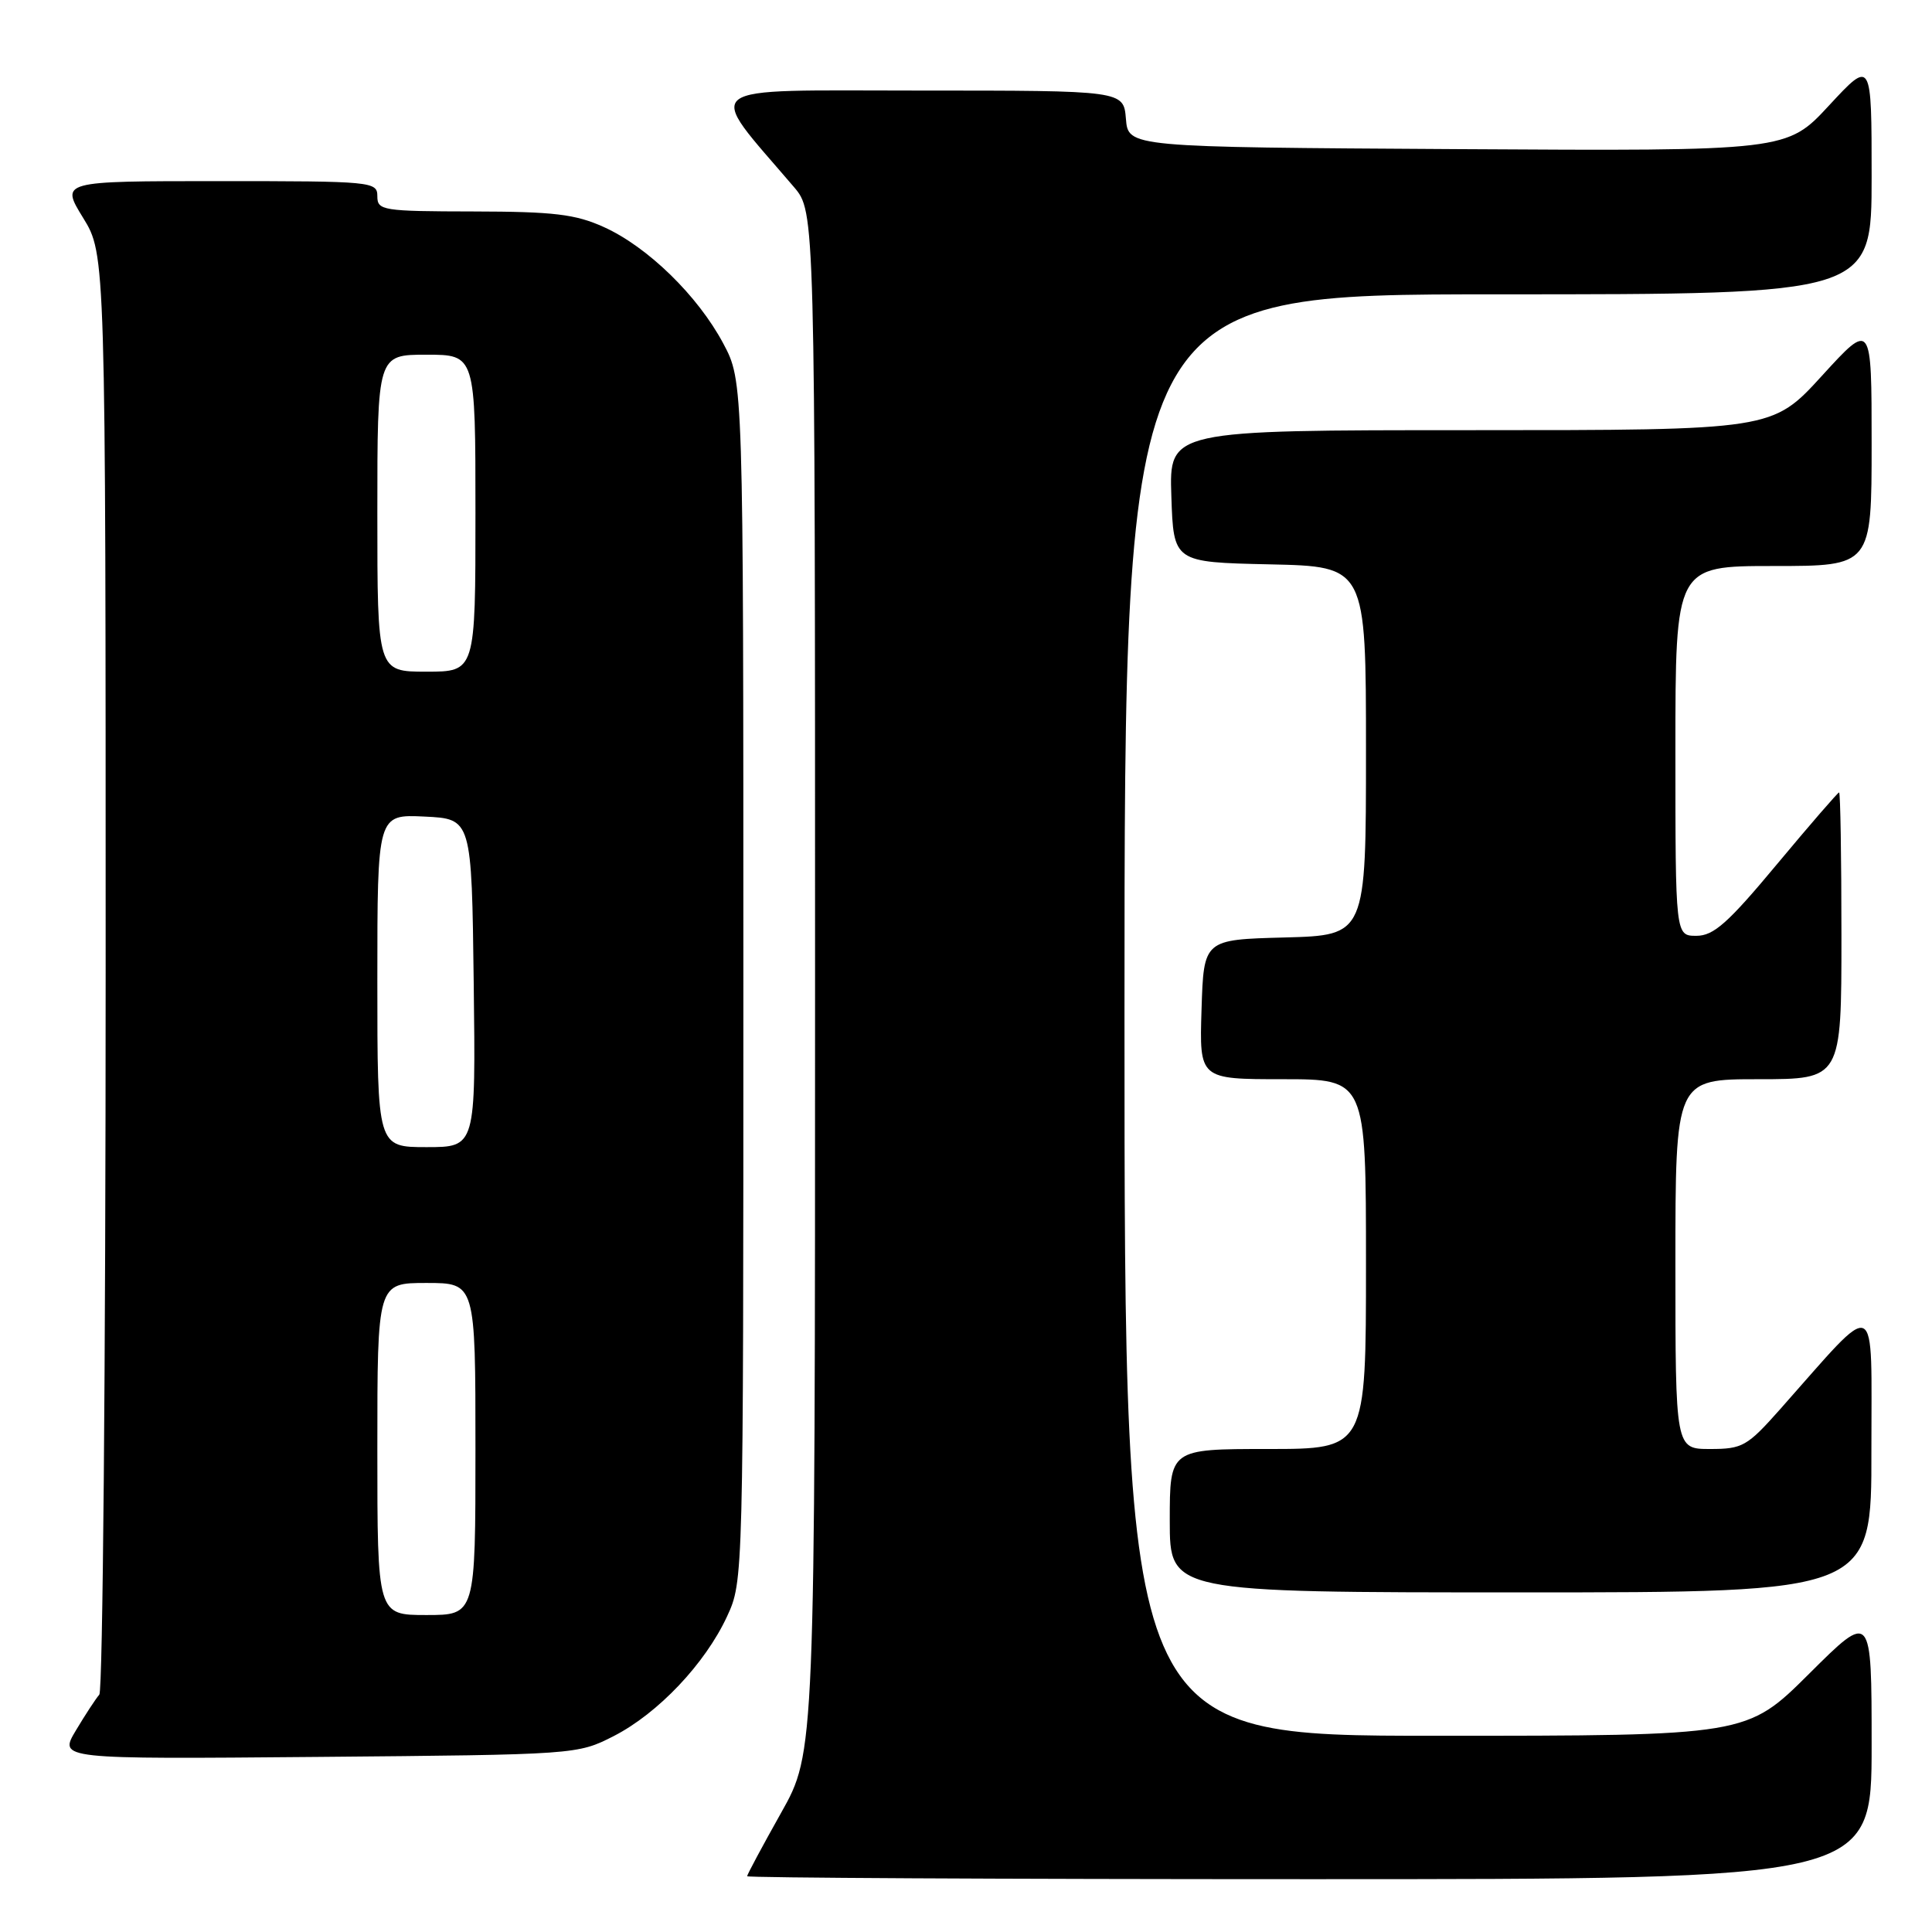 <?xml version="1.0" encoding="UTF-8" standalone="no"?>
<!DOCTYPE svg PUBLIC "-//W3C//DTD SVG 1.1//EN" "http://www.w3.org/Graphics/SVG/1.1/DTD/svg11.dtd" >
<svg xmlns="http://www.w3.org/2000/svg" xmlns:xlink="http://www.w3.org/1999/xlink" version="1.1" viewBox="0 0 256 256">
 <g >
 <path fill="currentColor"
d=" M 248.00 231.27 C 248.00 213.54 248.00 213.54 239.73 221.77 C 231.46 230.00 231.46 230.00 190.23 230.00 C 149.00 230.00 149.00 230.00 149.00 134.50 C 149.00 39.00 149.00 39.00 198.50 39.00 C 248.00 39.00 248.00 39.00 248.00 23.44 C 248.00 7.89 248.00 7.89 242.38 13.95 C 236.77 20.02 236.77 20.02 193.13 19.76 C 149.50 19.50 149.50 19.50 149.19 15.75 C 148.88 12.00 148.88 12.00 121.82 12.00 C 91.90 12.00 93.34 10.89 105.20 24.78 C 108.00 28.07 108.00 28.07 108.00 130.14 C 108.00 232.21 108.00 232.21 103.50 240.21 C 101.03 244.61 99.00 248.39 99.00 248.61 C 99.00 248.82 132.52 249.00 173.50 249.00 C 248.00 249.00 248.00 249.00 248.00 231.27 Z  M 81.32 230.04 C 87.20 227.03 93.44 220.44 96.34 214.18 C 98.50 209.51 98.50 209.36 98.50 130.00 C 98.50 50.50 98.50 50.50 95.83 45.50 C 92.46 39.18 85.81 32.70 80.00 30.08 C 76.24 28.38 73.39 28.04 62.75 28.02 C 50.67 28.00 50.00 27.89 50.00 26.00 C 50.00 24.06 49.33 24.00 29.01 24.00 C 8.02 24.00 8.02 24.00 11.01 28.86 C 14.00 33.72 14.00 33.72 14.00 128.66 C 14.00 180.88 13.62 224.03 13.16 224.55 C 12.70 225.07 11.30 227.21 10.05 229.30 C 7.78 233.10 7.78 233.10 42.14 232.80 C 76.39 232.50 76.51 232.49 81.32 230.04 Z  M 247.97 192.25 C 247.95 171.24 249.14 171.78 235.85 186.76 C 231.51 191.65 230.88 192.00 226.60 192.00 C 222.00 192.00 222.00 192.00 222.00 167.50 C 222.00 143.00 222.00 143.00 233.00 143.00 C 244.00 143.00 244.00 143.00 244.00 124.00 C 244.00 113.55 243.86 105.00 243.69 105.00 C 243.53 105.00 239.83 109.27 235.47 114.50 C 228.96 122.32 227.07 124.00 224.78 124.00 C 222.00 124.00 222.00 124.00 222.00 99.50 C 222.00 75.00 222.00 75.00 235.00 75.00 C 248.00 75.00 248.00 75.00 248.00 58.79 C 248.00 42.58 248.00 42.58 241.42 49.79 C 234.84 57.00 234.84 57.00 194.88 57.00 C 154.92 57.00 154.92 57.00 155.21 65.75 C 155.50 74.50 155.50 74.50 168.25 74.78 C 181.00 75.06 181.00 75.06 181.00 99.50 C 181.00 123.93 181.00 123.93 170.25 124.22 C 159.50 124.50 159.50 124.50 159.21 133.75 C 158.92 143.00 158.92 143.00 169.96 143.00 C 181.00 143.00 181.00 143.00 181.00 167.50 C 181.00 192.00 181.00 192.00 168.00 192.00 C 155.00 192.00 155.00 192.00 155.00 201.50 C 155.00 211.00 155.00 211.00 201.50 211.00 C 248.00 211.00 248.00 211.00 247.97 192.25 Z  M 50.00 192.00 C 50.00 170.00 50.00 170.00 56.50 170.00 C 63.00 170.00 63.00 170.00 63.00 192.00 C 63.00 214.00 63.00 214.00 56.50 214.00 C 50.00 214.00 50.00 214.00 50.00 192.00 Z  M 50.00 129.95 C 50.00 107.90 50.00 107.90 56.25 108.20 C 62.50 108.50 62.50 108.50 62.77 130.25 C 63.04 152.00 63.04 152.00 56.52 152.00 C 50.00 152.00 50.00 152.00 50.00 129.95 Z  M 50.00 68.00 C 50.00 47.00 50.00 47.00 56.50 47.00 C 63.00 47.00 63.00 47.00 63.00 68.00 C 63.00 89.00 63.00 89.00 56.50 89.00 C 50.00 89.00 50.00 89.00 50.00 68.00 Z "/>
</g>
</svg>